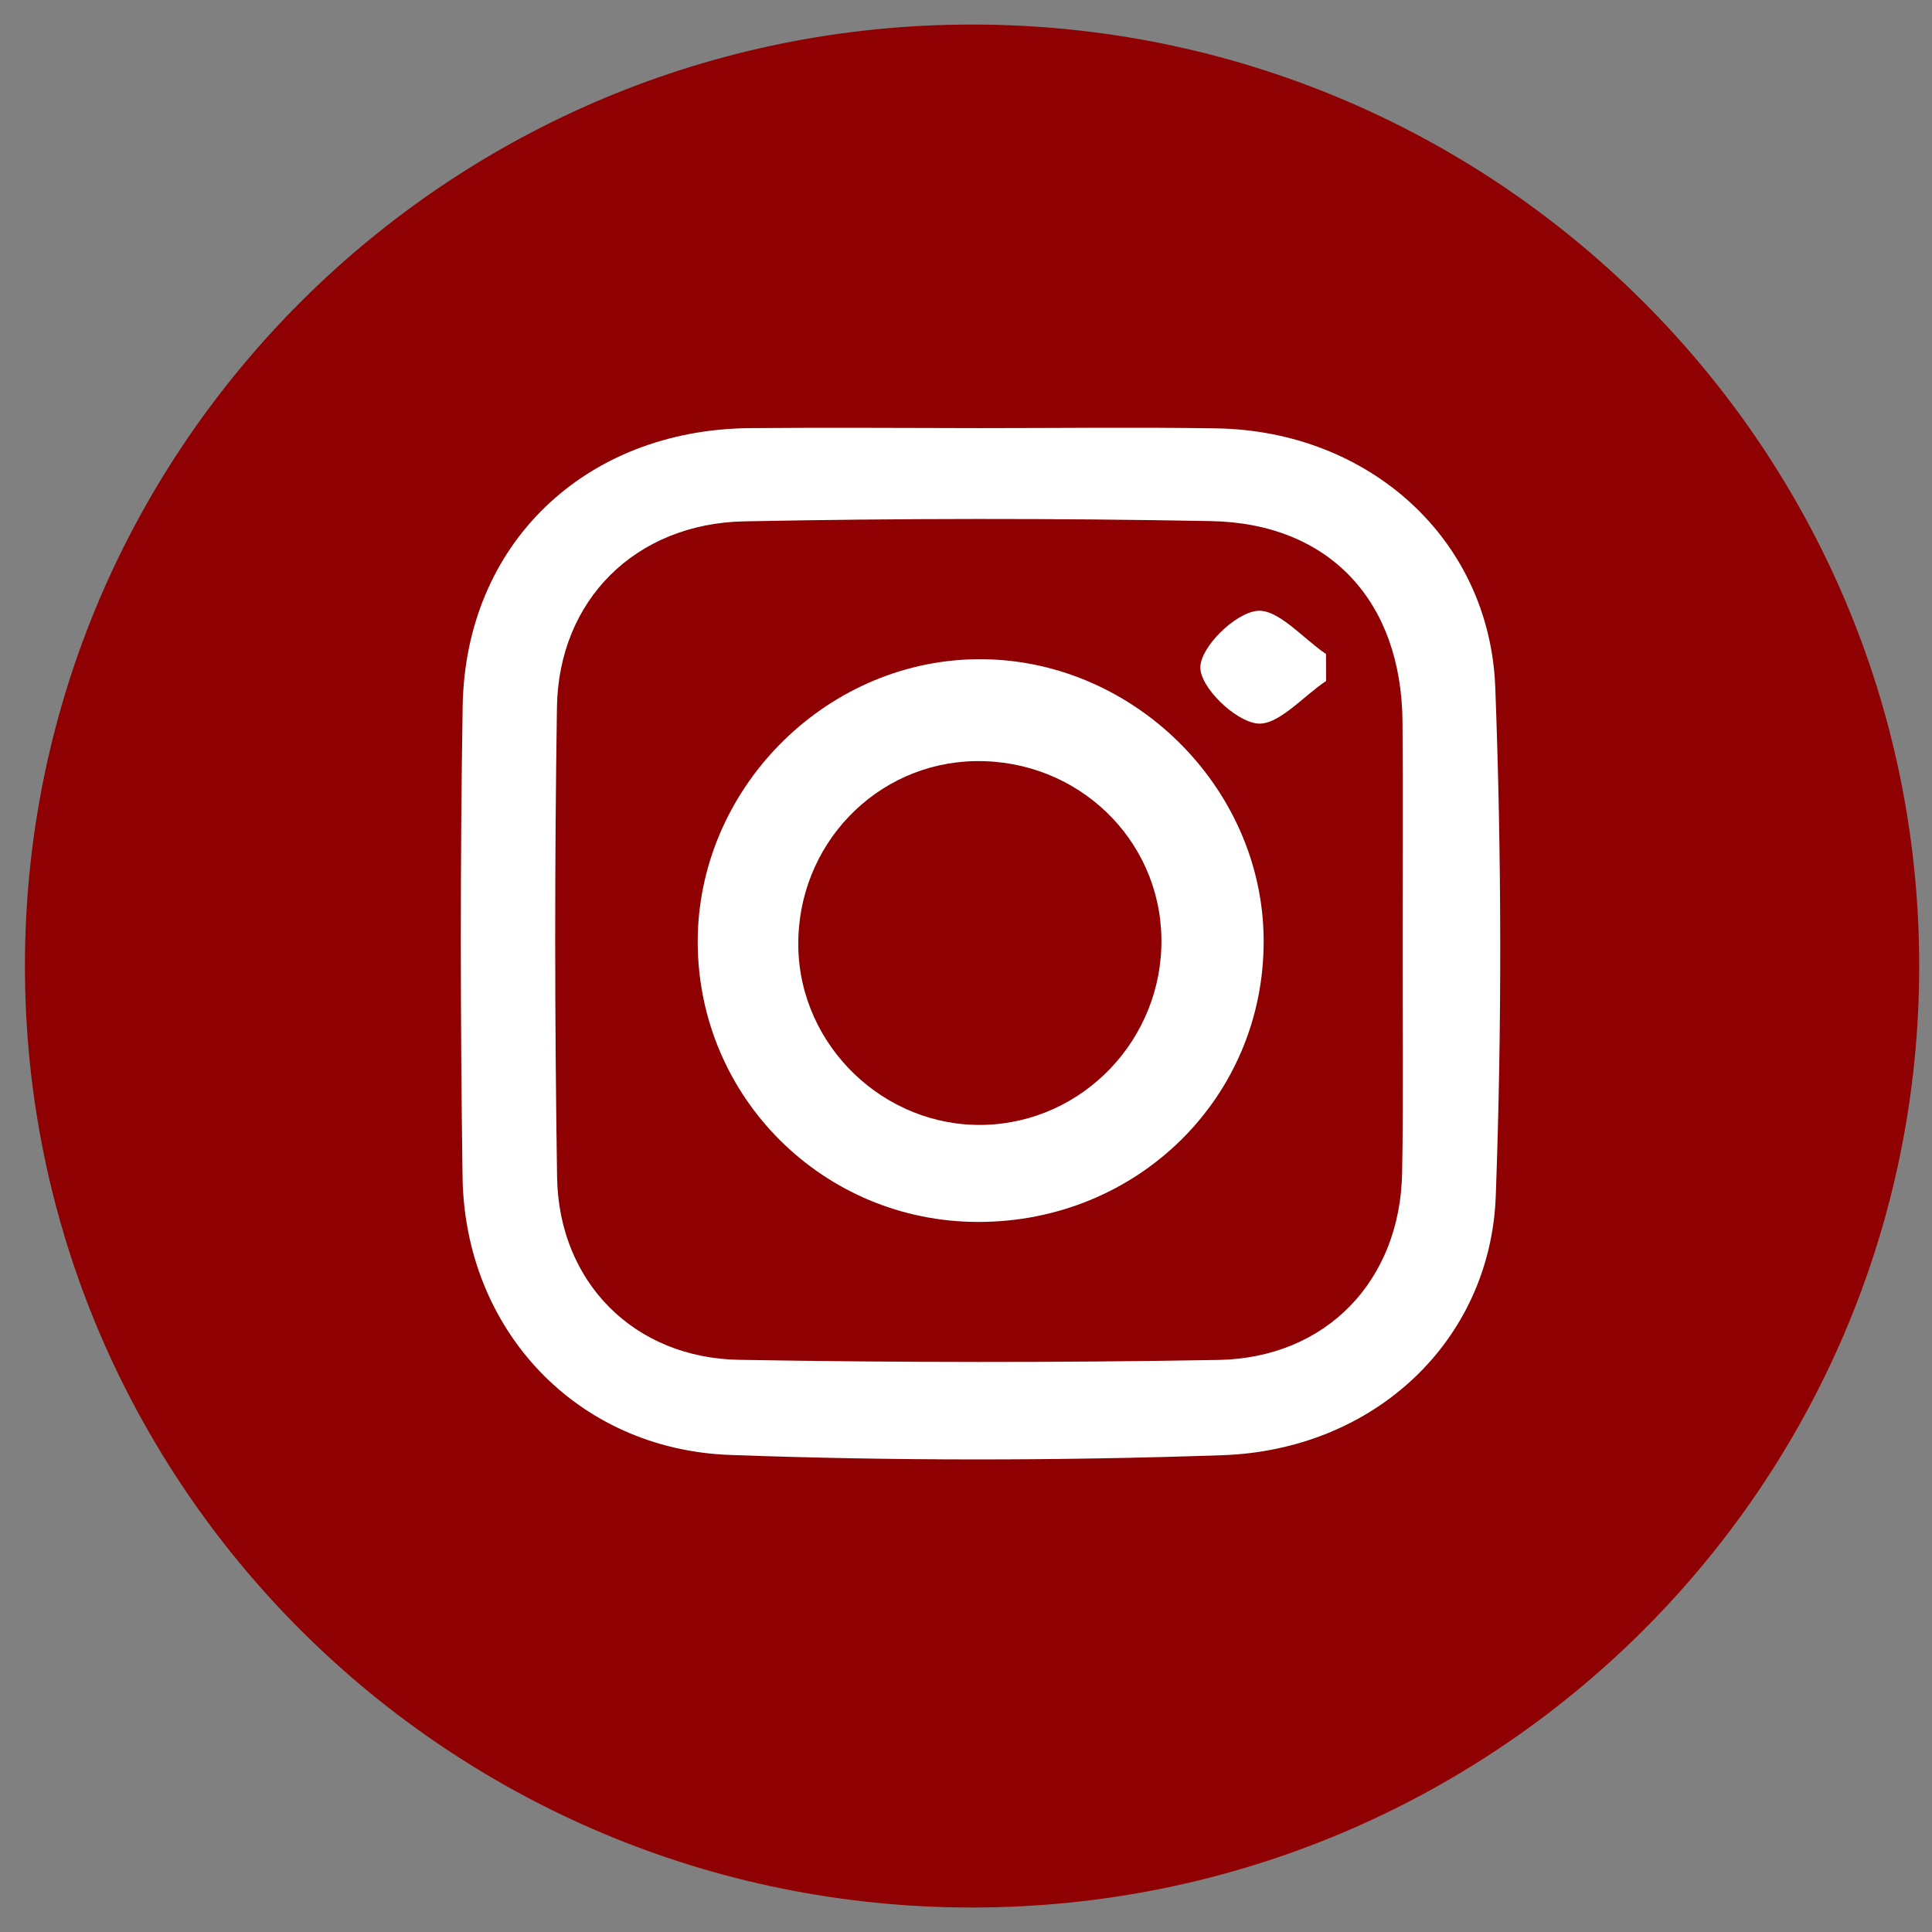 <svg width="61" height="61" viewBox="0 0 61 61" fill="none" xmlns="http://www.w3.org/2000/svg">
<rect x="0" y="0" width="61" height="61" fill="#808080" stroke="none"/>
<path d="M30.691 60.227C47.207 60.227 60.596 46.918 60.596 30.5C60.596 14.083 47.207 0.775 30.691 0.775C14.176 0.775 0.787 14.083 0.787 30.5C0.787 46.918 14.176 60.227 30.691 60.227Z" fill="#8E0001"/>
<path d="M30.938 13.517C33.426 13.517 35.919 13.485 38.408 13.525C43.203 13.601 47.033 16.999 47.211 21.706C47.413 27.051 47.421 32.412 47.227 37.757C47.061 42.331 43.397 45.781 38.597 45.946C33.422 46.123 28.227 46.127 23.052 45.938C18.2 45.761 14.668 41.978 14.604 37.147C14.535 32.195 14.527 27.244 14.608 22.296C14.693 17.172 18.466 13.569 23.666 13.517C26.09 13.497 28.514 13.513 30.938 13.517ZM44.286 29.802C44.286 27.46 44.302 25.123 44.282 22.782C44.249 18.987 41.983 16.521 38.23 16.453C33.321 16.36 28.409 16.364 23.5 16.461C20.066 16.529 17.638 18.947 17.585 22.324C17.509 27.272 17.513 32.219 17.589 37.167C17.642 40.48 20.017 42.878 23.334 42.934C28.376 43.022 33.422 43.026 38.464 42.938C41.886 42.878 44.213 40.424 44.27 37.022C44.314 34.617 44.282 32.207 44.286 29.802Z" fill="white"/>
<path d="M39.898 29.689C39.919 34.637 35.931 38.577 30.897 38.581C26.005 38.585 22.054 34.661 22.029 29.774C22.009 24.959 26.001 20.886 30.812 20.814C35.705 20.742 39.882 24.822 39.898 29.689ZM36.67 29.633C36.626 26.48 34.012 23.983 30.804 24.031C27.653 24.079 25.156 26.693 25.205 29.89C25.253 33.031 27.924 35.593 31.063 35.516C34.202 35.44 36.715 32.802 36.67 29.633Z" fill="white"/>
<path d="M41.87 21.501C41.139 21.987 40.347 22.926 39.684 22.842C38.977 22.754 37.895 21.698 37.899 21.071C37.903 20.433 38.977 19.372 39.68 19.288C40.343 19.208 41.135 20.155 41.866 20.649C41.87 20.93 41.87 21.216 41.87 21.501Z" fill="white"/>
</svg>
